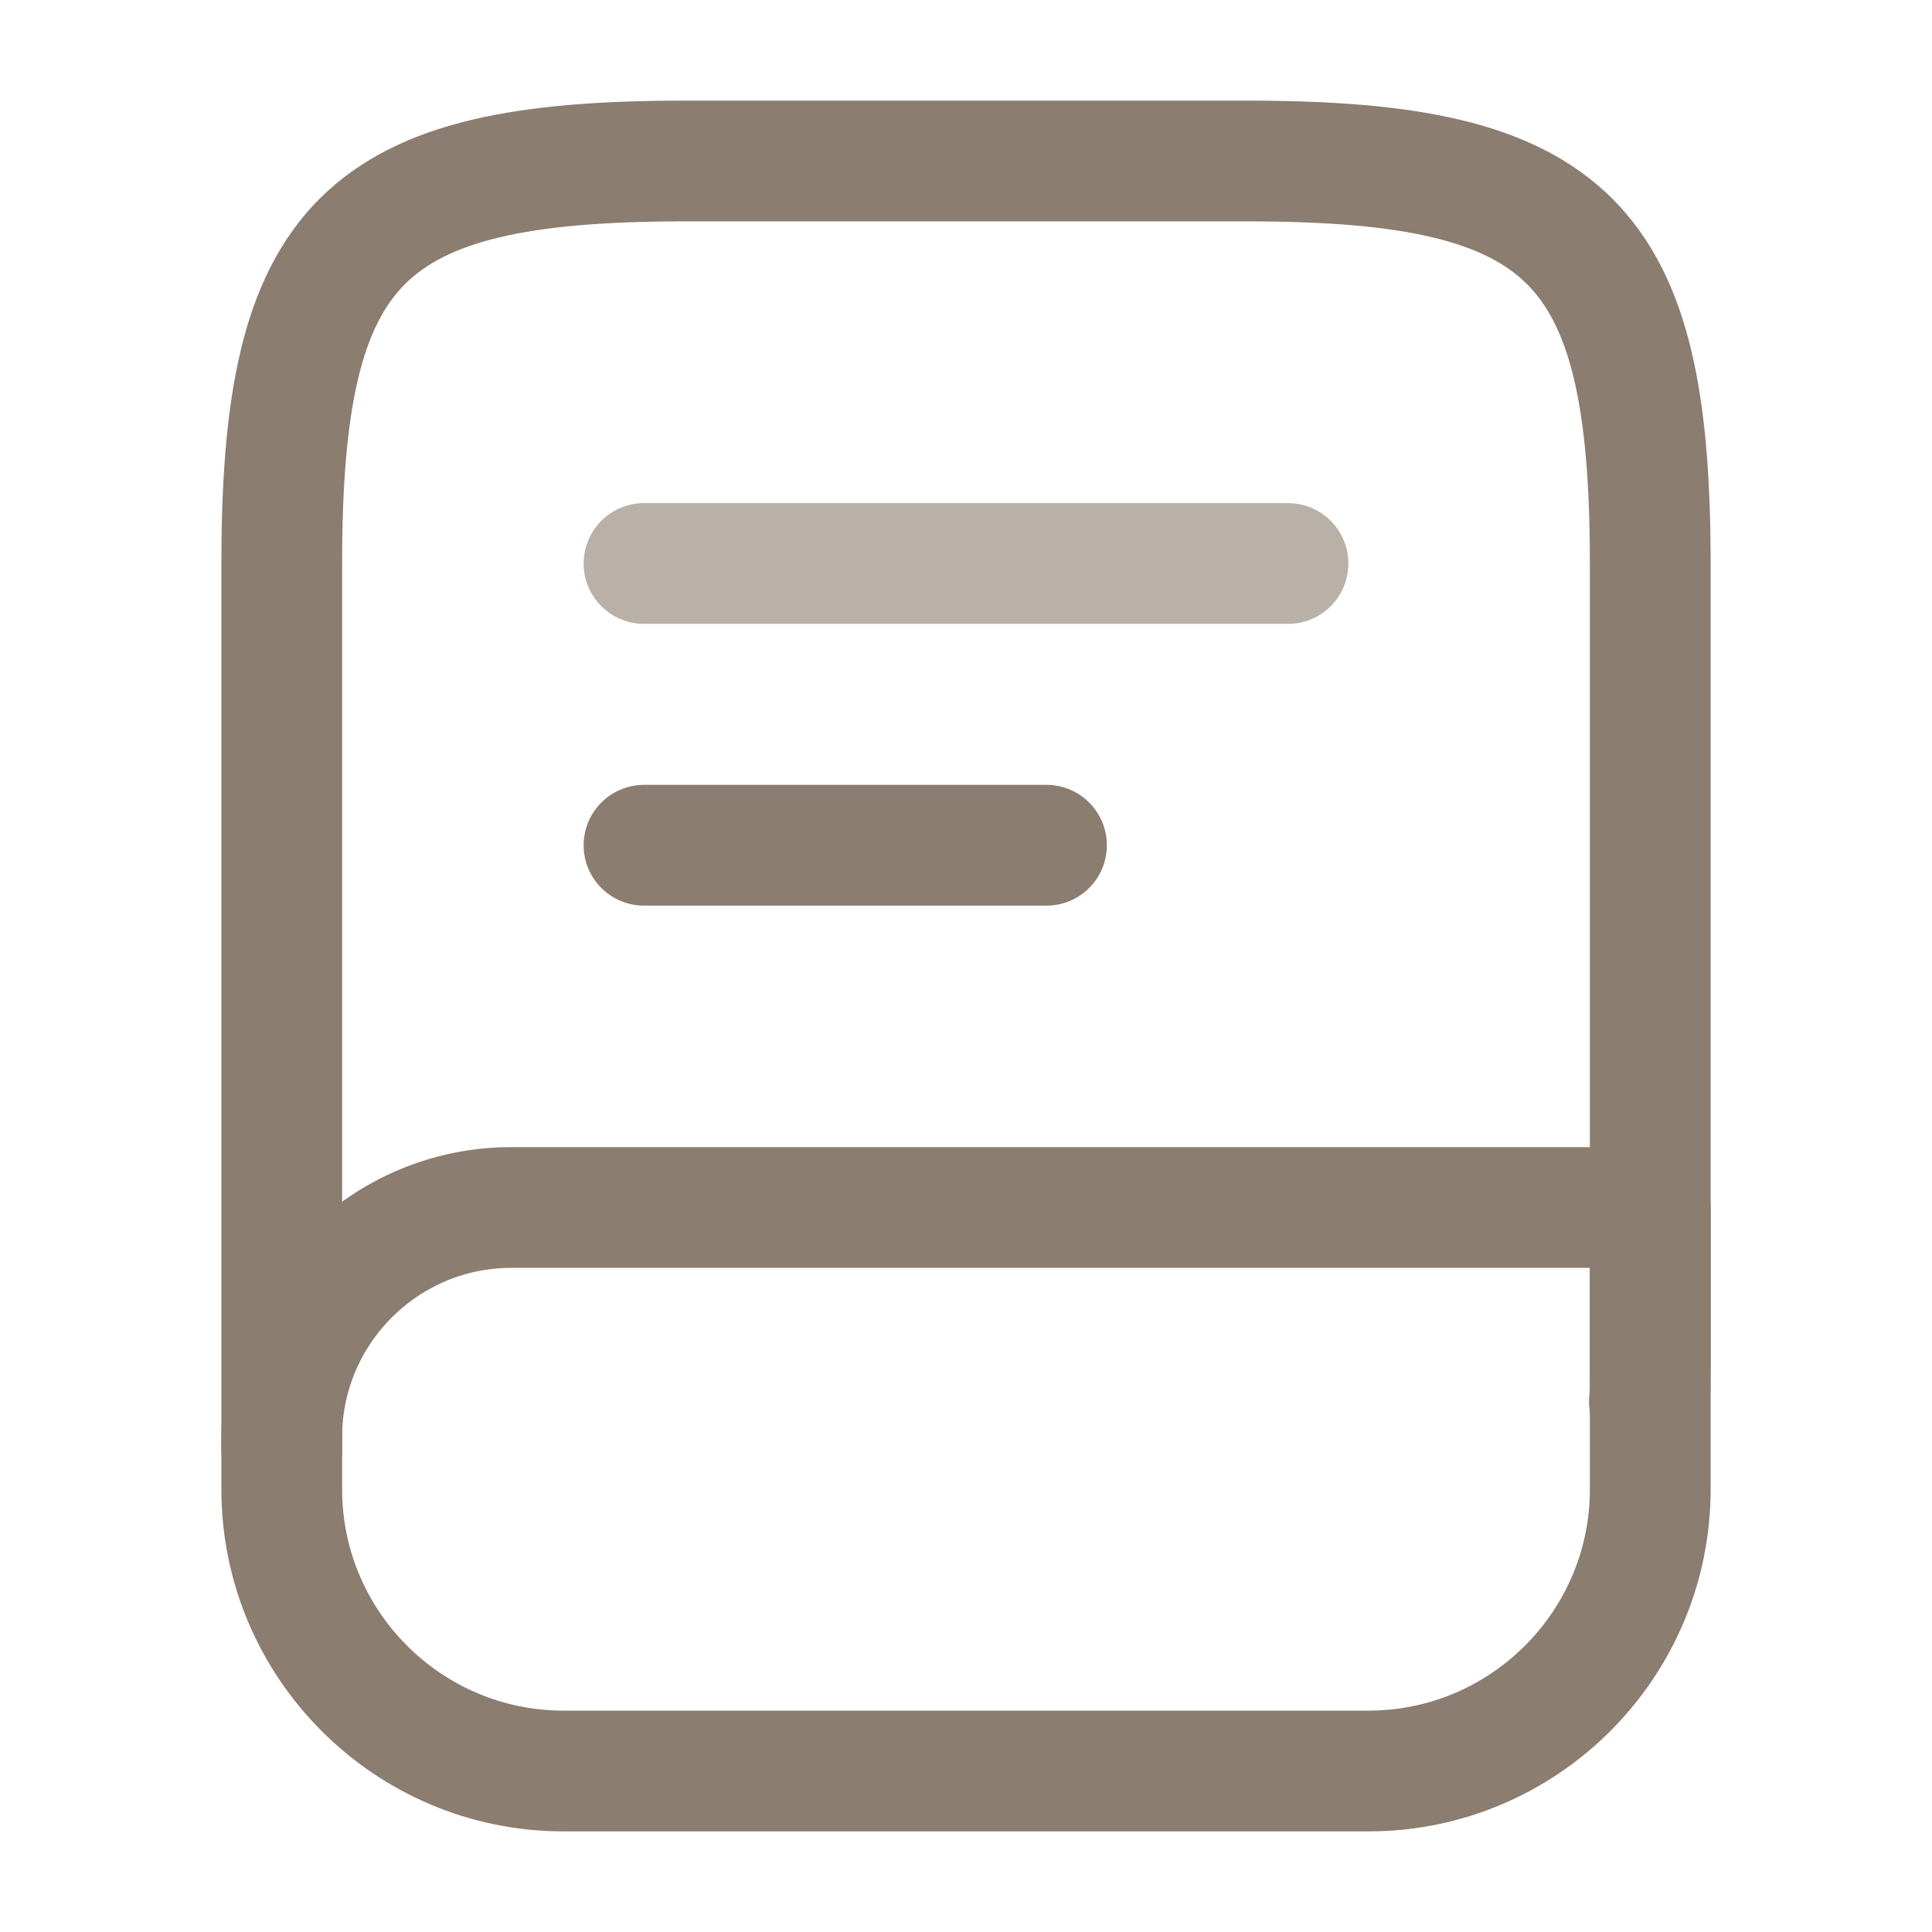 <svg width="24" height="24" viewBox="0 0 24 24" fill="none" xmlns="http://www.w3.org/2000/svg">
<path d="M3.5 18V7C3.5 3 4.5 2 8.5 2H15.5C19.5 2 20.5 3 20.5 7V17C20.5 17.14 20.5 17.28 20.49 17.42" stroke="#8B7D6F" stroke-width="1.5" stroke-linecap="round" stroke-linejoin="round"/>
<path d="M6.35 15H20.5V18.5C20.5 20.43 18.93 22 17 22H7C5.07 22 3.5 20.43 3.5 18.5V17.85C3.5 16.28 4.78 15 6.35 15Z" stroke="#8B7D6F" stroke-width="1.5" stroke-linecap="round" stroke-linejoin="round"/>
<path opacity="0.6" d="M8 7H16" stroke="#8B7D6F" stroke-width="1.5" stroke-linecap="round" stroke-linejoin="round"/>
<path d="M8 10.5H13" stroke="#8B7D6F" stroke-width="1.5" stroke-linecap="round" stroke-linejoin="round"/>
</svg>
